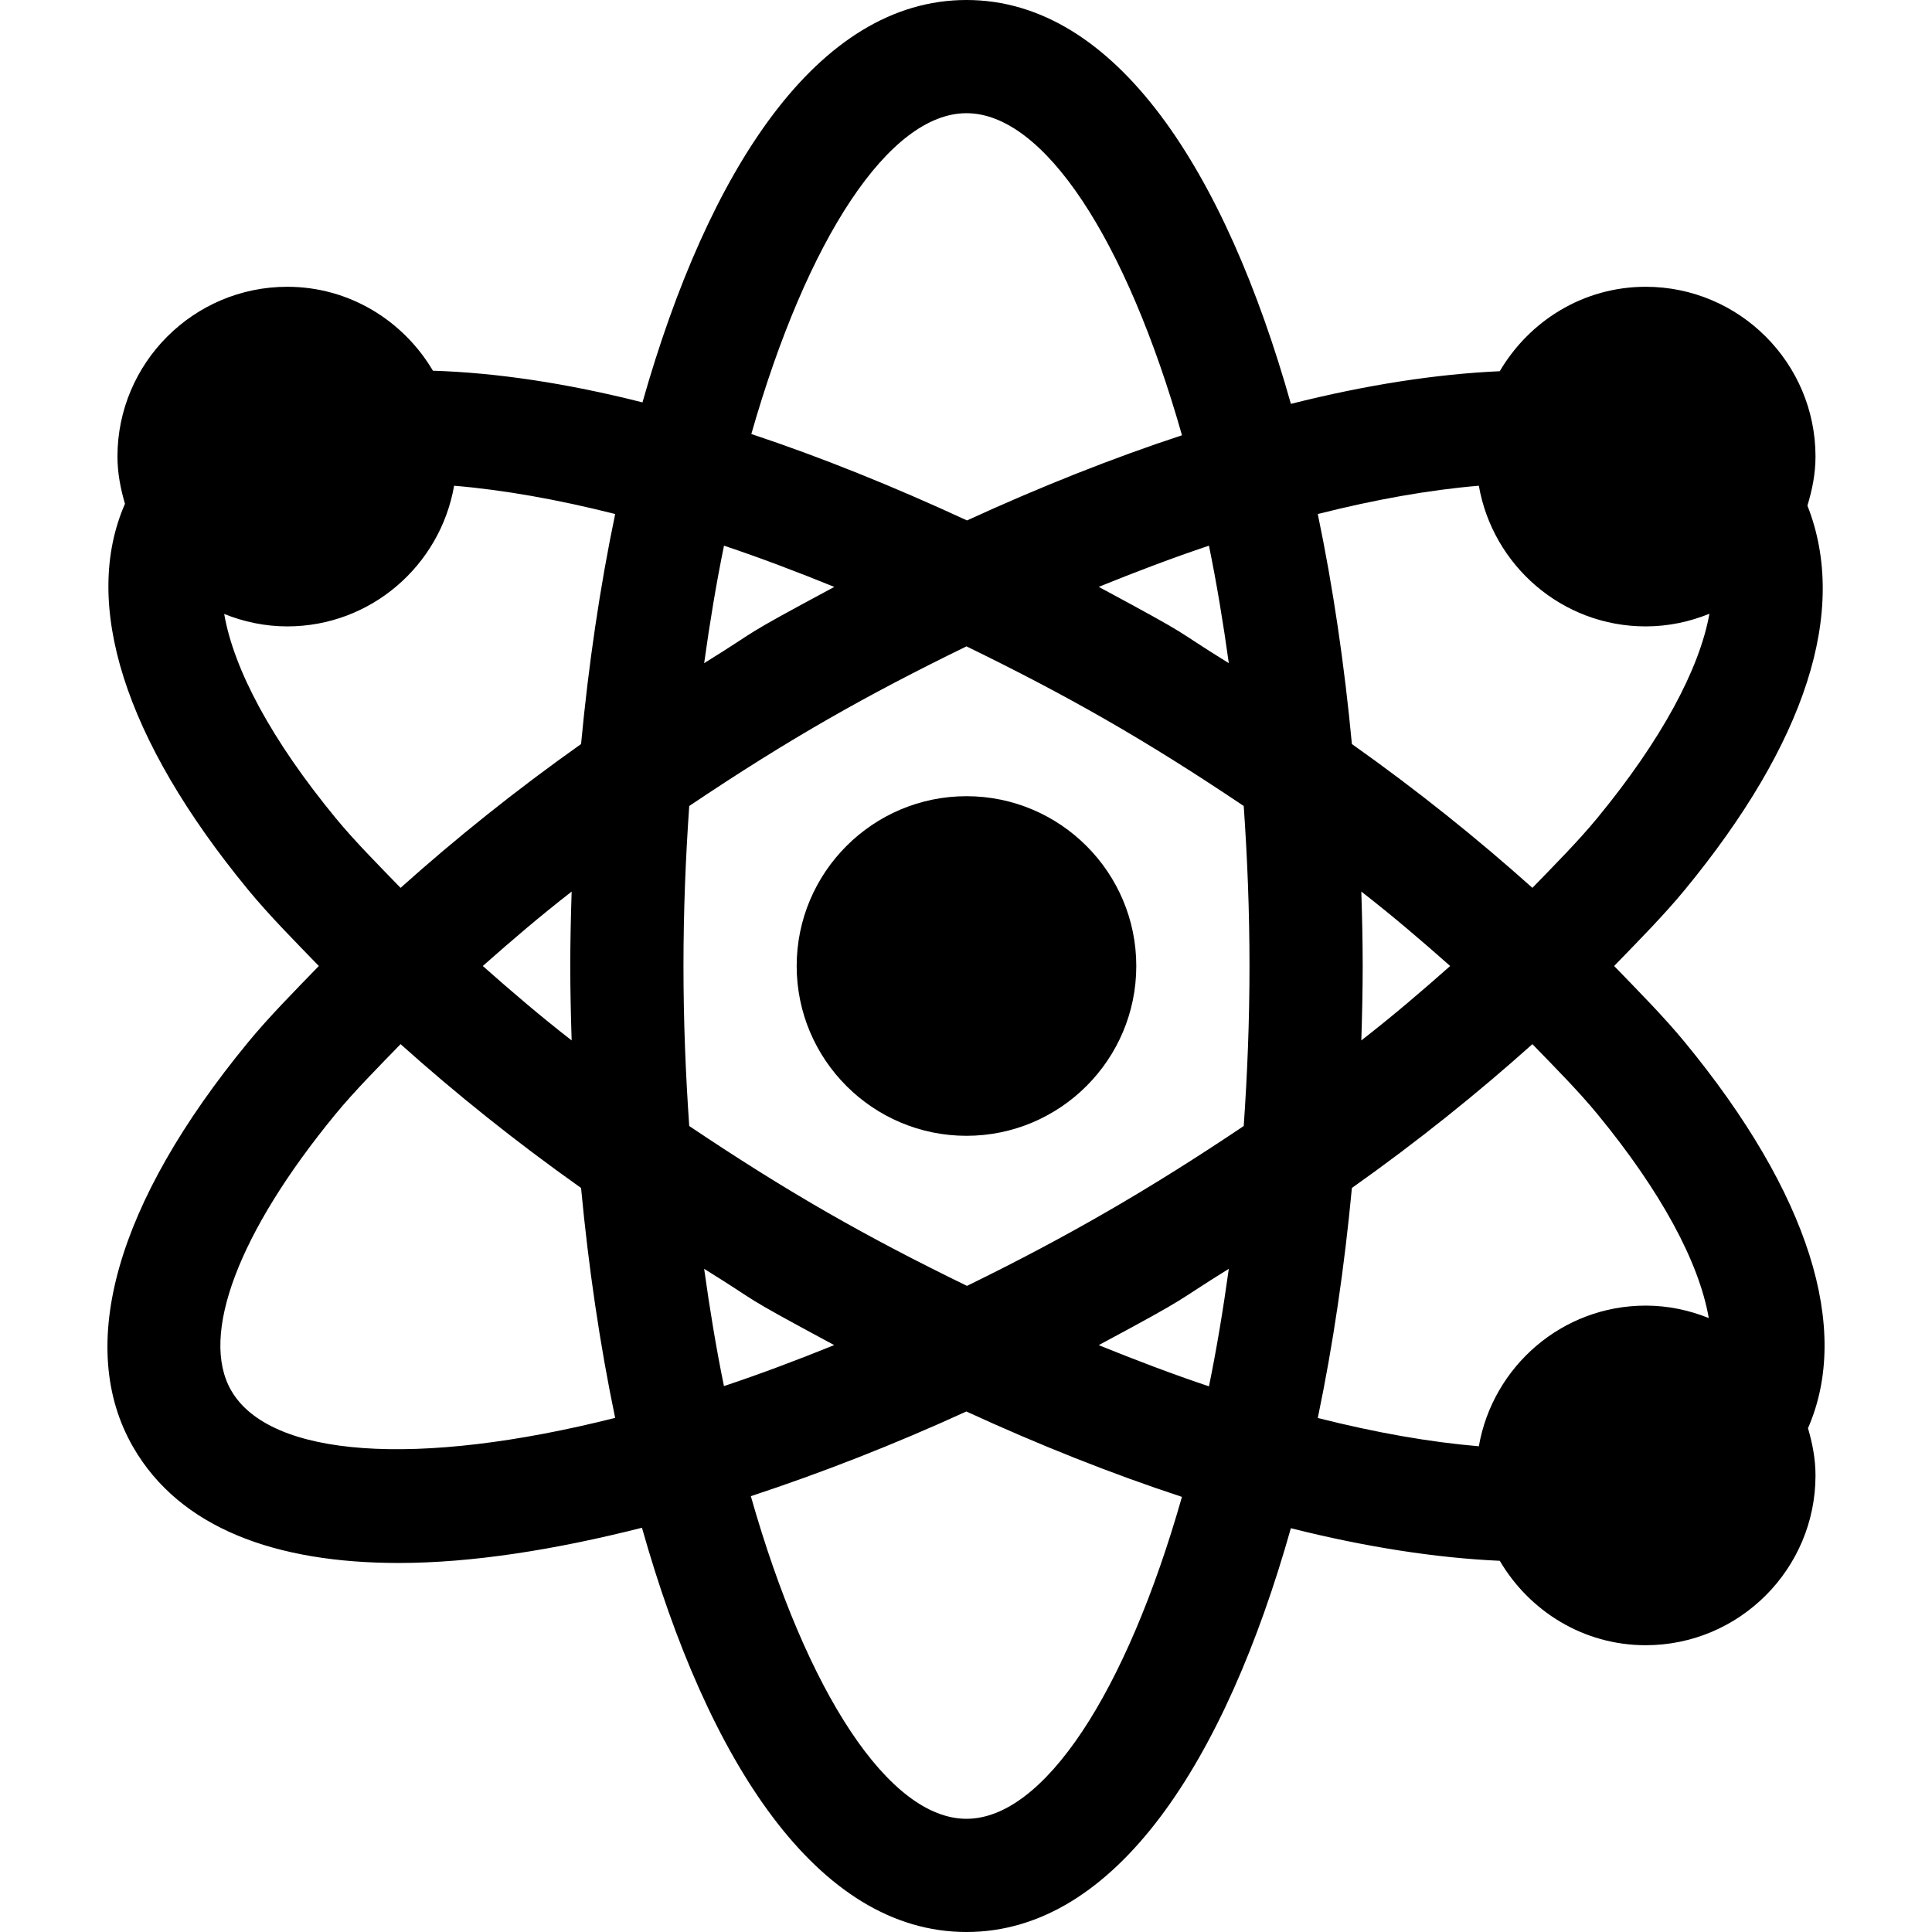 <?xml version="1.0" encoding="iso-8859-1"?>
<!-- Generator: Adobe Illustrator 19.0.0, SVG Export Plug-In . SVG Version: 6.00 Build 0)  -->
<svg version="1.1" id="Capa_1" xmlns="http://www.w3.org/2000/svg" xmlns:xlink="http://www.w3.org/1999/xlink" x="0px" y="0px"
	 viewBox="0 0 512 512" style="enable-background:new 0 0 512 512;" xml:space="preserve">
<g>
	<g>
		<path d="M446.499,276.2c-5.537-6.727-12.217-13.466-18.737-20.2c6.52-6.735,13.2-13.473,18.737-20.2
			c31.957-38.84,43.486-73.878,32.488-101.807c1.26-4.142,2.141-8.445,2.141-12.993c0-24.814-20.186-45-45-45
			c-16.531,0-30.85,9.058-38.674,22.375c-16.765,0.756-35.339,3.602-55.353,8.655C324.739,45.544,295.787,0,256.128,0
			c-39.575,0-68.492,45.352-85.865,106.635c-20.092-5.094-38.73-7.866-55.534-8.394C106.889,84.996,92.605,76,76.128,76
			c-24.814,0-45,20.186-45,45c0,4.374,0.822,8.518,1.992,12.519c-11.517,26.305-0.297,62.254,32.637,102.281
			c5.537,6.727,12.217,13.466,18.737,20.2c-6.52,6.735-13.2,13.473-18.737,20.2c-35.024,42.568-45.835,80.669-30.469,107.3
			c12.422,21.519,37.866,30.703,70.371,30.703c19.367,0,41.345-3.472,64.468-9.335C187.485,466.408,216.449,512,256.128,512
			c39.653,0,68.604-45.531,85.966-107.005c19.904,5.004,38.491,7.875,55.364,8.635c7.824,13.315,22.141,22.37,38.67,22.37
			c24.814,0,45-20.186,45-45c0-4.374-0.822-8.518-1.992-12.519C490.653,352.176,479.432,316.227,446.499,276.2z M61.274,368.5
			c-8.423-14.575,1.919-41.953,27.642-73.242c5.074-6.165,11.245-12.36,17.238-18.549c14.544,13.024,30.436,25.794,47.834,38.112
			c1.974,20.978,4.98,41.49,9.034,60.932C110.471,388.999,71.517,386.265,61.274,368.5z M151.492,275.722
			c-8.366-6.5-16.046-13.076-23.547-19.722c7.502-6.647,15.181-13.222,23.547-19.722c-0.207,6.581-0.364,13.165-0.364,19.722
			S151.285,269.141,151.492,275.722z M153.988,197.179c-17.399,12.318-33.29,25.087-47.834,38.112
			c-5.993-6.189-12.164-12.383-17.238-18.549c-16.827-20.469-26.922-39.186-29.502-54.04c5.178,2.084,10.8,3.298,16.714,3.298
			c22.169,0,40.532-16.146,44.22-37.275c13.079,1.099,27.407,3.629,42.68,7.496C158.972,155.673,155.964,176.192,153.988,197.179z
			 M325.647,175.745c-16.234-10.049-7.621-5.759-34.466-20.219c9.886-4.019,19.658-7.718,29.205-10.915
			C322.414,154.484,324.144,164.929,325.647,175.745z M256.128,30c20.475,0,42.303,33.307,57.111,85.351
			c-18.448,6.066-37.61,13.689-56.975,22.57c-19.424-8.994-38.65-16.754-57.155-22.903C213.916,63.166,235.697,30,256.128,30z
			 M191.869,144.61c9.556,3.199,19.34,6.907,29.236,10.928c-26.613,14.279-18.453,10.276-34.497,20.208
			C188.111,164.927,189.842,154.483,191.869,144.61z M186.608,336.255c16.093,9.959,7.888,5.923,34.464,20.208
			c-9.987,4.047-19.772,7.722-29.216,10.865C189.833,357.473,188.108,347.049,186.608,336.255z M256.128,482
			c-20.493,0-42.339-33.371-57.149-85.5c18.807-6.191,38.02-13.7,57.116-22.443c19.431,8.937,38.621,16.549,57.133,22.63
			C298.418,448.708,276.597,482,256.128,482z M320.387,367.39c-9.549-3.195-19.325-6.899-29.213-10.917
			c25.825-13.839,19.327-10.845,34.473-20.219C324.144,347.073,322.414,357.517,320.387,367.39z M329.601,298.404
			c-24.443,16.423-46.436,29.231-73.343,42.367c-26.633-12.975-47.109-24.565-73.603-42.367
			c-0.956-13.676-1.527-27.797-1.527-42.404s0.571-28.727,1.527-42.404c26.677-17.926,47.078-29.432,73.475-42.303
			c26.42,12.883,46.826,24.397,73.471,42.303c0.956,13.676,1.527,27.797,1.527,42.404S330.556,284.727,329.601,298.404z
			 M391.908,128.725c3.688,21.129,22.051,37.275,44.22,37.275c5.98,0,11.666-1.225,16.89-3.351
			c-2.633,14.672-12.739,33.488-29.678,54.093c-5.074,6.165-11.245,12.36-17.238,18.549c-14.544-13.024-30.436-25.794-47.834-38.112
			c-1.976-20.988-4.984-41.505-9.04-60.956C364.501,132.356,378.829,129.824,391.908,128.725z M360.763,236.278
			c8.366,6.5,16.046,13.076,23.547,19.722c-7.502,6.647-15.181,13.222-23.547,19.722c0.207-6.581,0.364-13.165,0.364-19.722
			C361.127,249.443,360.97,242.859,360.763,236.278z M436.128,346c-22.169,0-40.532,16.146-44.22,37.275
			c-13.079-1.099-27.407-3.629-42.68-7.496c4.056-19.451,7.064-39.97,9.04-60.958c17.399-12.318,33.29-25.087,47.834-38.112
			c5.993,6.189,12.164,12.383,17.238,18.549c16.827,20.469,26.922,39.186,29.502,54.04C447.663,347.214,442.042,346,436.128,346z"/>
	</g>
</g>
<g>
	<g>
		<path d="M256.128,211c-24.814,0-45,20.186-45,45c0,24.814,20.186,45,45,45c24.814,0,45-20.186,45-45
			C301.128,231.186,280.942,211,256.128,211z"/>
	</g>
</g>
<g>
</g>
<g>
</g>
<g>
</g>
<g>
</g>
<g>
</g>
<g>
</g>
<g>
</g>
<g>
</g>
<g>
</g>
<g>
</g>
<g>
</g>
<g>
</g>
<g>
</g>
<g>
</g>
<g>
</g>
</svg>
